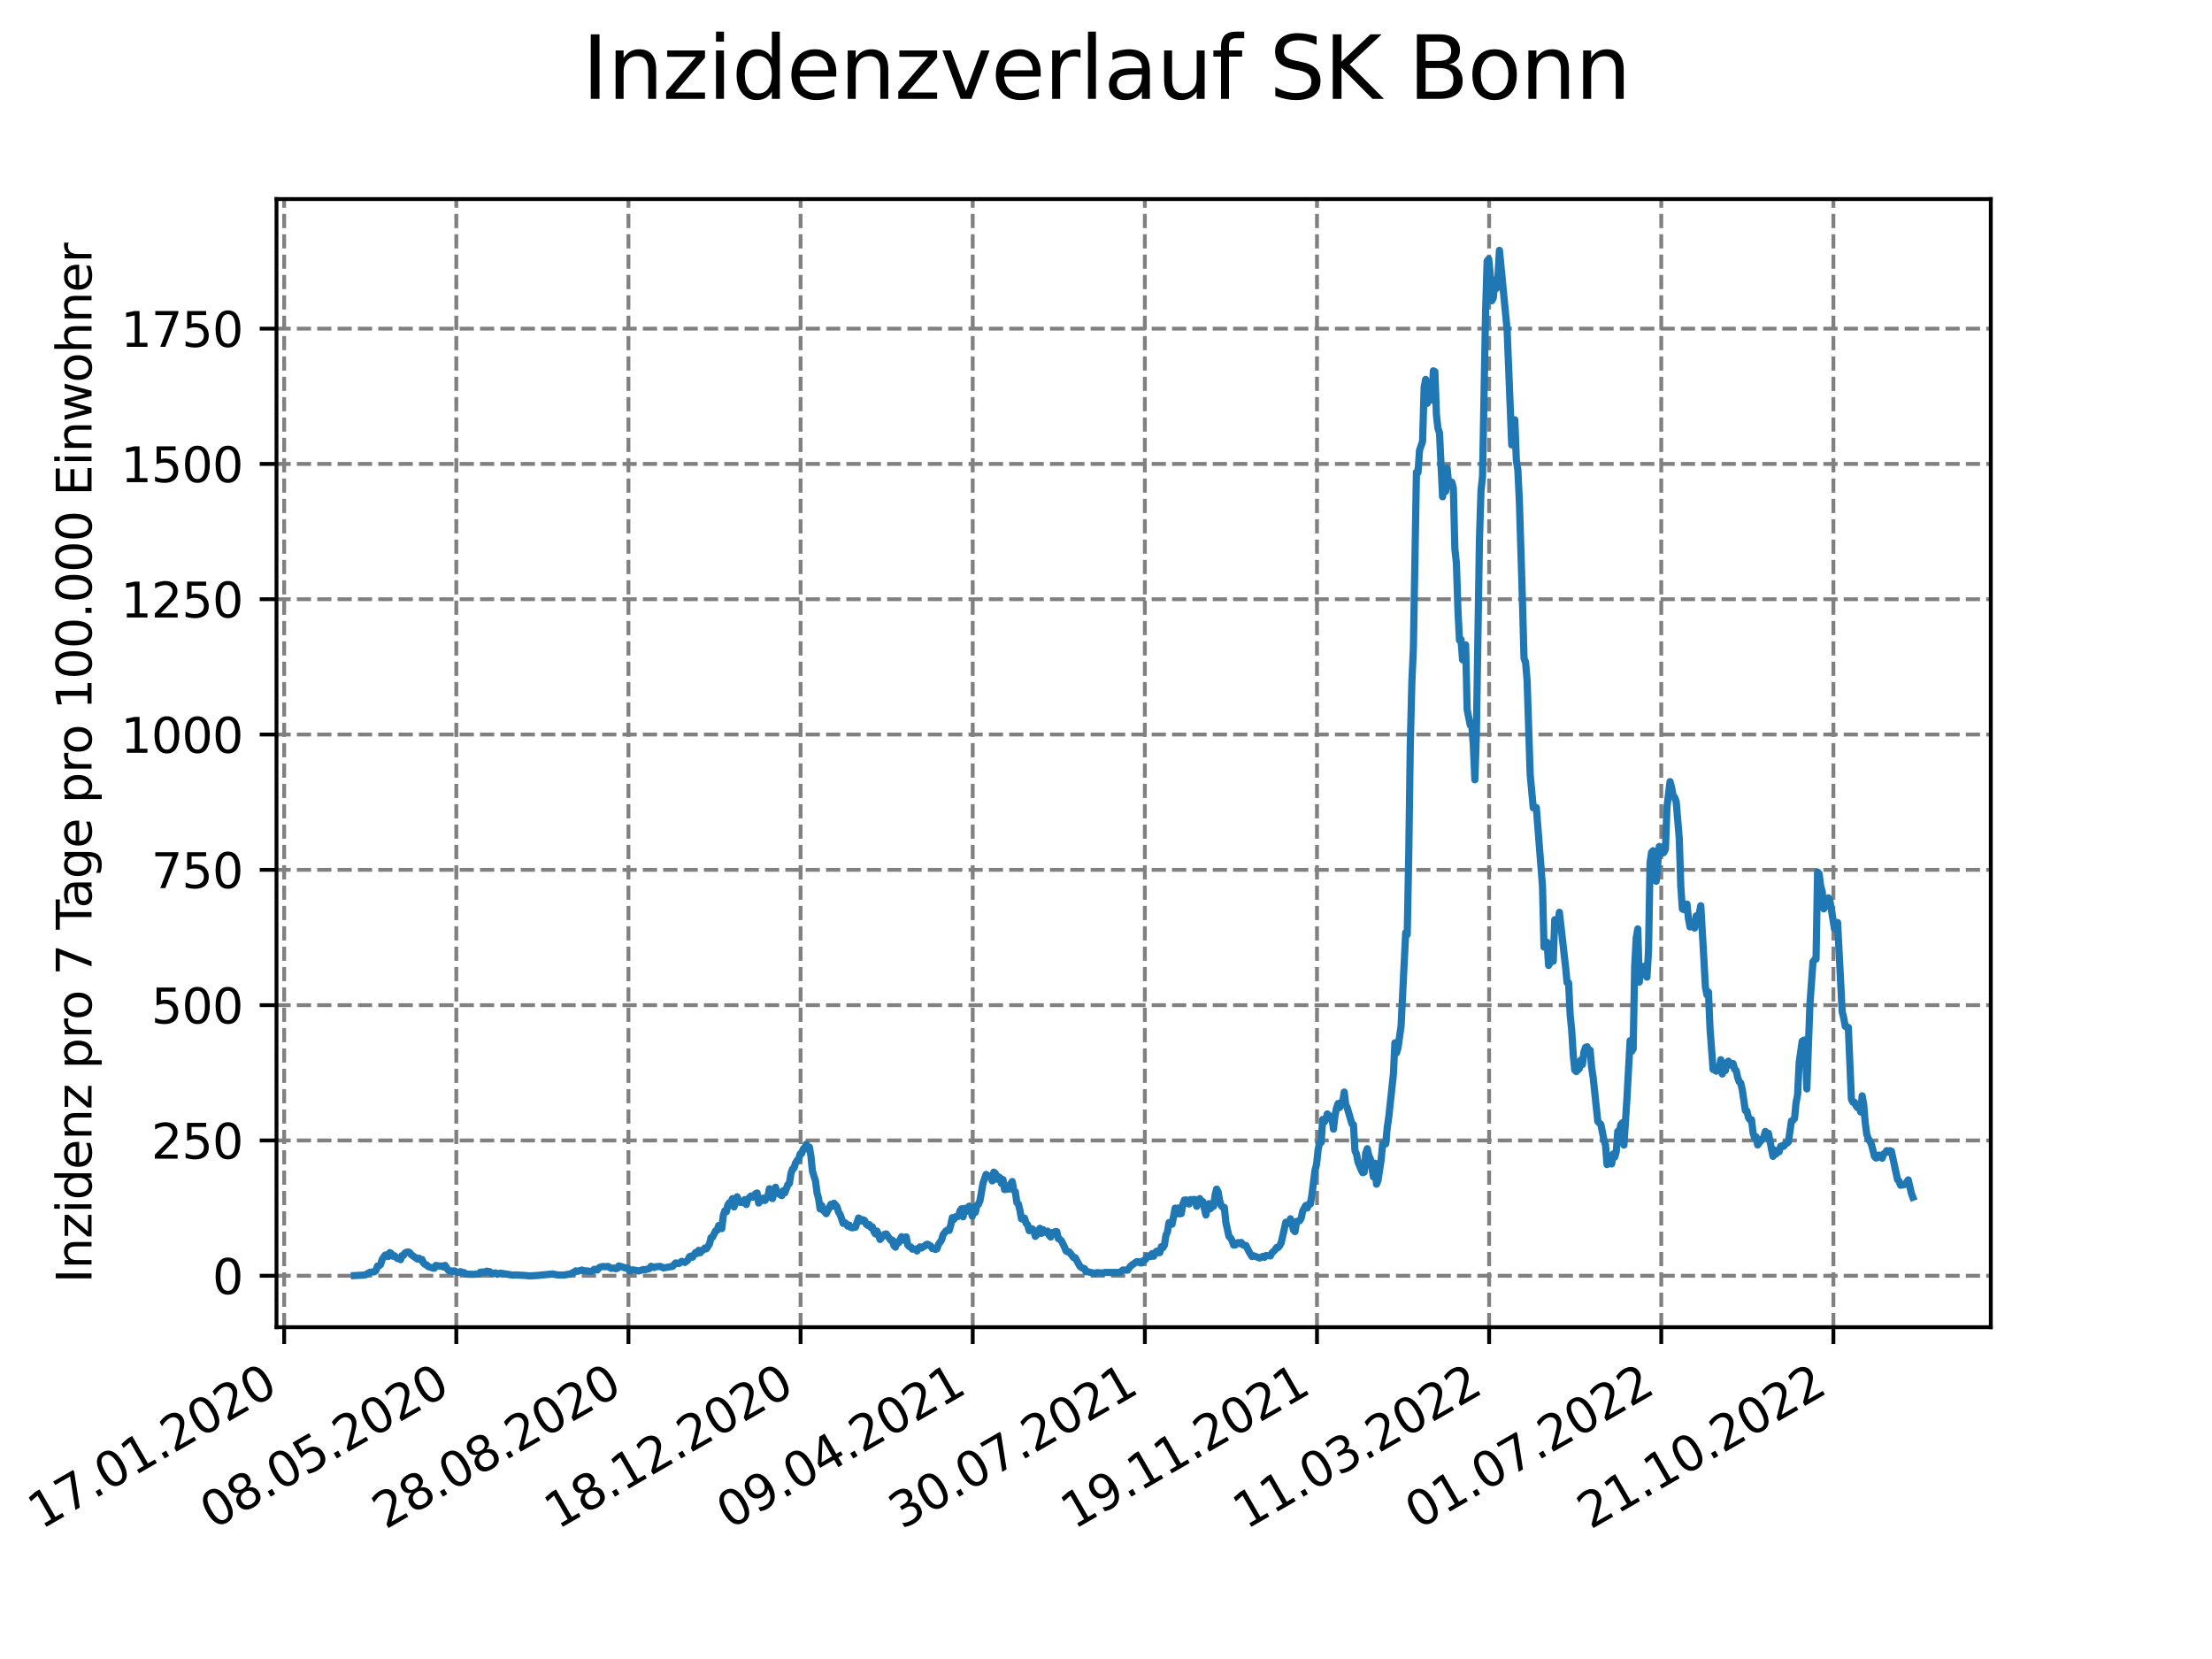 <?xml version="1.0" encoding="utf-8" standalone="no"?>
<!DOCTYPE svg PUBLIC "-//W3C//DTD SVG 1.1//EN"
  "http://www.w3.org/Graphics/SVG/1.1/DTD/svg11.dtd">
<svg xmlns:xlink="http://www.w3.org/1999/xlink" width="460.8pt" height="345.6pt" viewBox="0 0 460.8 345.6" xmlns="http://www.w3.org/2000/svg" version="1.1">
 <defs>
  <style type="text/css">*{stroke-linejoin: round; stroke-linecap: butt}</style>
 </defs>
 <g id="figure_1">
  <g id="patch_1">
   <path d="M 0 345.6 
L 460.8 345.6 
L 460.8 0 
L 0 0 
z
" style="fill: #ffffff"/>
  </g>
  <g id="axes_1">
   <g id="patch_2">
    <path d="M 57.6 276.48 
L 414.72 276.48 
L 414.72 41.472 
L 57.6 41.472 
z
" style="fill: #ffffff"/>
   </g>
   <g id="matplotlib.axis_1">
    <g id="xtick_1">
     <g id="line2d_1">
      <path d="M 59.198 276.48 
L 59.198 41.472 
" clip-path="url(#p94ad2eb365)" style="fill: none; stroke-dasharray: 2.96,1.28; stroke-dashoffset: 0; stroke: #808080; stroke-width: 0.8"/>
     </g>
     <g id="line2d_2">
      <defs>
       <path id="ma01f52941d" d="M 0 0 
L 0 3.5 
" style="stroke: #000000; stroke-width: 0.8"/>
      </defs>
      <g>
       <use xlink:href="#ma01f52941d" x="59.198" y="276.48" style="stroke: #000000; stroke-width: 0.8"/>
      </g>
     </g>
     <g id="text_1">
      <!-- 17.01.2020 -->
      <g transform="translate(8.573 318.689) rotate(-30) scale(0.1 -0.1)">
       <defs>
        <path id="DejaVuSans-31" d="M 794 531 
L 1825 531 
L 1825 4091 
L 703 3866 
L 703 4441 
L 1819 4666 
L 2450 4666 
L 2450 531 
L 3481 531 
L 3481 0 
L 794 0 
L 794 531 
z
" transform="scale(0.016)"/>
        <path id="DejaVuSans-37" d="M 525 4666 
L 3525 4666 
L 3525 4397 
L 1831 0 
L 1172 0 
L 2766 4134 
L 525 4134 
L 525 4666 
z
" transform="scale(0.016)"/>
        <path id="DejaVuSans-2e" d="M 684 794 
L 1344 794 
L 1344 0 
L 684 0 
L 684 794 
z
" transform="scale(0.016)"/>
        <path id="DejaVuSans-30" d="M 2034 4250 
Q 1547 4250 1301 3770 
Q 1056 3291 1056 2328 
Q 1056 1369 1301 889 
Q 1547 409 2034 409 
Q 2525 409 2770 889 
Q 3016 1369 3016 2328 
Q 3016 3291 2770 3770 
Q 2525 4250 2034 4250 
z
M 2034 4750 
Q 2819 4750 3233 4129 
Q 3647 3509 3647 2328 
Q 3647 1150 3233 529 
Q 2819 -91 2034 -91 
Q 1250 -91 836 529 
Q 422 1150 422 2328 
Q 422 3509 836 4129 
Q 1250 4750 2034 4750 
z
" transform="scale(0.016)"/>
        <path id="DejaVuSans-32" d="M 1228 531 
L 3431 531 
L 3431 0 
L 469 0 
L 469 531 
Q 828 903 1448 1529 
Q 2069 2156 2228 2338 
Q 2531 2678 2651 2914 
Q 2772 3150 2772 3378 
Q 2772 3750 2511 3984 
Q 2250 4219 1831 4219 
Q 1534 4219 1204 4116 
Q 875 4013 500 3803 
L 500 4441 
Q 881 4594 1212 4672 
Q 1544 4750 1819 4750 
Q 2544 4750 2975 4387 
Q 3406 4025 3406 3419 
Q 3406 3131 3298 2873 
Q 3191 2616 2906 2266 
Q 2828 2175 2409 1742 
Q 1991 1309 1228 531 
z
" transform="scale(0.016)"/>
       </defs>
       <use xlink:href="#DejaVuSans-31"/>
       <use xlink:href="#DejaVuSans-37" x="63.623"/>
       <use xlink:href="#DejaVuSans-2e" x="127.246"/>
       <use xlink:href="#DejaVuSans-30" x="159.033"/>
       <use xlink:href="#DejaVuSans-31" x="222.656"/>
       <use xlink:href="#DejaVuSans-2e" x="286.279"/>
       <use xlink:href="#DejaVuSans-32" x="318.066"/>
       <use xlink:href="#DejaVuSans-30" x="381.689"/>
       <use xlink:href="#DejaVuSans-32" x="445.312"/>
       <use xlink:href="#DejaVuSans-30" x="508.936"/>
      </g>
     </g>
    </g>
    <g id="xtick_2">
     <g id="line2d_3">
      <path d="M 95.057 276.48 
L 95.057 41.472 
" clip-path="url(#p94ad2eb365)" style="fill: none; stroke-dasharray: 2.96,1.28; stroke-dashoffset: 0; stroke: #808080; stroke-width: 0.8"/>
     </g>
     <g id="line2d_4">
      <g>
       <use xlink:href="#ma01f52941d" x="95.057" y="276.48" style="stroke: #000000; stroke-width: 0.8"/>
      </g>
     </g>
     <g id="text_2">
      <!-- 08.05.2020 -->
      <g transform="translate(44.432 318.689) rotate(-30) scale(0.1 -0.1)">
       <defs>
        <path id="DejaVuSans-38" d="M 2034 2216 
Q 1584 2216 1326 1975 
Q 1069 1734 1069 1313 
Q 1069 891 1326 650 
Q 1584 409 2034 409 
Q 2484 409 2743 651 
Q 3003 894 3003 1313 
Q 3003 1734 2745 1975 
Q 2488 2216 2034 2216 
z
M 1403 2484 
Q 997 2584 770 2862 
Q 544 3141 544 3541 
Q 544 4100 942 4425 
Q 1341 4750 2034 4750 
Q 2731 4750 3128 4425 
Q 3525 4100 3525 3541 
Q 3525 3141 3298 2862 
Q 3072 2584 2669 2484 
Q 3125 2378 3379 2068 
Q 3634 1759 3634 1313 
Q 3634 634 3220 271 
Q 2806 -91 2034 -91 
Q 1263 -91 848 271 
Q 434 634 434 1313 
Q 434 1759 690 2068 
Q 947 2378 1403 2484 
z
M 1172 3481 
Q 1172 3119 1398 2916 
Q 1625 2713 2034 2713 
Q 2441 2713 2670 2916 
Q 2900 3119 2900 3481 
Q 2900 3844 2670 4047 
Q 2441 4250 2034 4250 
Q 1625 4250 1398 4047 
Q 1172 3844 1172 3481 
z
" transform="scale(0.016)"/>
        <path id="DejaVuSans-35" d="M 691 4666 
L 3169 4666 
L 3169 4134 
L 1269 4134 
L 1269 2991 
Q 1406 3038 1543 3061 
Q 1681 3084 1819 3084 
Q 2600 3084 3056 2656 
Q 3513 2228 3513 1497 
Q 3513 744 3044 326 
Q 2575 -91 1722 -91 
Q 1428 -91 1123 -41 
Q 819 9 494 109 
L 494 744 
Q 775 591 1075 516 
Q 1375 441 1709 441 
Q 2250 441 2565 725 
Q 2881 1009 2881 1497 
Q 2881 1984 2565 2268 
Q 2250 2553 1709 2553 
Q 1456 2553 1204 2497 
Q 953 2441 691 2322 
L 691 4666 
z
" transform="scale(0.016)"/>
       </defs>
       <use xlink:href="#DejaVuSans-30"/>
       <use xlink:href="#DejaVuSans-38" x="63.623"/>
       <use xlink:href="#DejaVuSans-2e" x="127.246"/>
       <use xlink:href="#DejaVuSans-30" x="159.033"/>
       <use xlink:href="#DejaVuSans-35" x="222.656"/>
       <use xlink:href="#DejaVuSans-2e" x="286.279"/>
       <use xlink:href="#DejaVuSans-32" x="318.066"/>
       <use xlink:href="#DejaVuSans-30" x="381.689"/>
       <use xlink:href="#DejaVuSans-32" x="445.312"/>
       <use xlink:href="#DejaVuSans-30" x="508.936"/>
      </g>
     </g>
    </g>
    <g id="xtick_3">
     <g id="line2d_5">
      <path d="M 130.917 276.48 
L 130.917 41.472 
" clip-path="url(#p94ad2eb365)" style="fill: none; stroke-dasharray: 2.96,1.28; stroke-dashoffset: 0; stroke: #808080; stroke-width: 0.8"/>
     </g>
     <g id="line2d_6">
      <g>
       <use xlink:href="#ma01f52941d" x="130.917" y="276.48" style="stroke: #000000; stroke-width: 0.8"/>
      </g>
     </g>
     <g id="text_3">
      <!-- 28.08.2020 -->
      <g transform="translate(80.292 318.689) rotate(-30) scale(0.1 -0.1)">
       <use xlink:href="#DejaVuSans-32"/>
       <use xlink:href="#DejaVuSans-38" x="63.623"/>
       <use xlink:href="#DejaVuSans-2e" x="127.246"/>
       <use xlink:href="#DejaVuSans-30" x="159.033"/>
       <use xlink:href="#DejaVuSans-38" x="222.656"/>
       <use xlink:href="#DejaVuSans-2e" x="286.279"/>
       <use xlink:href="#DejaVuSans-32" x="318.066"/>
       <use xlink:href="#DejaVuSans-30" x="381.689"/>
       <use xlink:href="#DejaVuSans-32" x="445.312"/>
       <use xlink:href="#DejaVuSans-30" x="508.936"/>
      </g>
     </g>
    </g>
    <g id="xtick_4">
     <g id="line2d_7">
      <path d="M 166.776 276.48 
L 166.776 41.472 
" clip-path="url(#p94ad2eb365)" style="fill: none; stroke-dasharray: 2.96,1.28; stroke-dashoffset: 0; stroke: #808080; stroke-width: 0.8"/>
     </g>
     <g id="line2d_8">
      <g>
       <use xlink:href="#ma01f52941d" x="166.776" y="276.48" style="stroke: #000000; stroke-width: 0.8"/>
      </g>
     </g>
     <g id="text_4">
      <!-- 18.12.2020 -->
      <g transform="translate(116.151 318.689) rotate(-30) scale(0.1 -0.1)">
       <use xlink:href="#DejaVuSans-31"/>
       <use xlink:href="#DejaVuSans-38" x="63.623"/>
       <use xlink:href="#DejaVuSans-2e" x="127.246"/>
       <use xlink:href="#DejaVuSans-31" x="159.033"/>
       <use xlink:href="#DejaVuSans-32" x="222.656"/>
       <use xlink:href="#DejaVuSans-2e" x="286.279"/>
       <use xlink:href="#DejaVuSans-32" x="318.066"/>
       <use xlink:href="#DejaVuSans-30" x="381.689"/>
       <use xlink:href="#DejaVuSans-32" x="445.312"/>
       <use xlink:href="#DejaVuSans-30" x="508.936"/>
      </g>
     </g>
    </g>
    <g id="xtick_5">
     <g id="line2d_9">
      <path d="M 202.635 276.48 
L 202.635 41.472 
" clip-path="url(#p94ad2eb365)" style="fill: none; stroke-dasharray: 2.96,1.28; stroke-dashoffset: 0; stroke: #808080; stroke-width: 0.8"/>
     </g>
     <g id="line2d_10">
      <g>
       <use xlink:href="#ma01f52941d" x="202.635" y="276.48" style="stroke: #000000; stroke-width: 0.8"/>
      </g>
     </g>
     <g id="text_5">
      <!-- 09.04.2021 -->
      <g transform="translate(152.01 318.689) rotate(-30) scale(0.1 -0.1)">
       <defs>
        <path id="DejaVuSans-39" d="M 703 97 
L 703 672 
Q 941 559 1184 500 
Q 1428 441 1663 441 
Q 2288 441 2617 861 
Q 2947 1281 2994 2138 
Q 2813 1869 2534 1725 
Q 2256 1581 1919 1581 
Q 1219 1581 811 2004 
Q 403 2428 403 3163 
Q 403 3881 828 4315 
Q 1253 4750 1959 4750 
Q 2769 4750 3195 4129 
Q 3622 3509 3622 2328 
Q 3622 1225 3098 567 
Q 2575 -91 1691 -91 
Q 1453 -91 1209 -44 
Q 966 3 703 97 
z
M 1959 2075 
Q 2384 2075 2632 2365 
Q 2881 2656 2881 3163 
Q 2881 3666 2632 3958 
Q 2384 4250 1959 4250 
Q 1534 4250 1286 3958 
Q 1038 3666 1038 3163 
Q 1038 2656 1286 2365 
Q 1534 2075 1959 2075 
z
" transform="scale(0.016)"/>
        <path id="DejaVuSans-34" d="M 2419 4116 
L 825 1625 
L 2419 1625 
L 2419 4116 
z
M 2253 4666 
L 3047 4666 
L 3047 1625 
L 3713 1625 
L 3713 1100 
L 3047 1100 
L 3047 0 
L 2419 0 
L 2419 1100 
L 313 1100 
L 313 1709 
L 2253 4666 
z
" transform="scale(0.016)"/>
       </defs>
       <use xlink:href="#DejaVuSans-30"/>
       <use xlink:href="#DejaVuSans-39" x="63.623"/>
       <use xlink:href="#DejaVuSans-2e" x="127.246"/>
       <use xlink:href="#DejaVuSans-30" x="159.033"/>
       <use xlink:href="#DejaVuSans-34" x="222.656"/>
       <use xlink:href="#DejaVuSans-2e" x="286.279"/>
       <use xlink:href="#DejaVuSans-32" x="318.066"/>
       <use xlink:href="#DejaVuSans-30" x="381.689"/>
       <use xlink:href="#DejaVuSans-32" x="445.312"/>
       <use xlink:href="#DejaVuSans-31" x="508.936"/>
      </g>
     </g>
    </g>
    <g id="xtick_6">
     <g id="line2d_11">
      <path d="M 238.495 276.48 
L 238.495 41.472 
" clip-path="url(#p94ad2eb365)" style="fill: none; stroke-dasharray: 2.96,1.28; stroke-dashoffset: 0; stroke: #808080; stroke-width: 0.8"/>
     </g>
     <g id="line2d_12">
      <g>
       <use xlink:href="#ma01f52941d" x="238.495" y="276.48" style="stroke: #000000; stroke-width: 0.8"/>
      </g>
     </g>
     <g id="text_6">
      <!-- 30.07.2021 -->
      <g transform="translate(187.869 318.689) rotate(-30) scale(0.1 -0.1)">
       <defs>
        <path id="DejaVuSans-33" d="M 2597 2516 
Q 3050 2419 3304 2112 
Q 3559 1806 3559 1356 
Q 3559 666 3084 287 
Q 2609 -91 1734 -91 
Q 1441 -91 1130 -33 
Q 819 25 488 141 
L 488 750 
Q 750 597 1062 519 
Q 1375 441 1716 441 
Q 2309 441 2620 675 
Q 2931 909 2931 1356 
Q 2931 1769 2642 2001 
Q 2353 2234 1838 2234 
L 1294 2234 
L 1294 2753 
L 1863 2753 
Q 2328 2753 2575 2939 
Q 2822 3125 2822 3475 
Q 2822 3834 2567 4026 
Q 2313 4219 1838 4219 
Q 1578 4219 1281 4162 
Q 984 4106 628 3988 
L 628 4550 
Q 988 4650 1302 4700 
Q 1616 4750 1894 4750 
Q 2613 4750 3031 4423 
Q 3450 4097 3450 3541 
Q 3450 3153 3228 2886 
Q 3006 2619 2597 2516 
z
" transform="scale(0.016)"/>
       </defs>
       <use xlink:href="#DejaVuSans-33"/>
       <use xlink:href="#DejaVuSans-30" x="63.623"/>
       <use xlink:href="#DejaVuSans-2e" x="127.246"/>
       <use xlink:href="#DejaVuSans-30" x="159.033"/>
       <use xlink:href="#DejaVuSans-37" x="222.656"/>
       <use xlink:href="#DejaVuSans-2e" x="286.279"/>
       <use xlink:href="#DejaVuSans-32" x="318.066"/>
       <use xlink:href="#DejaVuSans-30" x="381.689"/>
       <use xlink:href="#DejaVuSans-32" x="445.312"/>
       <use xlink:href="#DejaVuSans-31" x="508.936"/>
      </g>
     </g>
    </g>
    <g id="xtick_7">
     <g id="line2d_13">
      <path d="M 274.354 276.48 
L 274.354 41.472 
" clip-path="url(#p94ad2eb365)" style="fill: none; stroke-dasharray: 2.96,1.28; stroke-dashoffset: 0; stroke: #808080; stroke-width: 0.8"/>
     </g>
     <g id="line2d_14">
      <g>
       <use xlink:href="#ma01f52941d" x="274.354" y="276.48" style="stroke: #000000; stroke-width: 0.8"/>
      </g>
     </g>
     <g id="text_7">
      <!-- 19.11.2021 -->
      <g transform="translate(223.729 318.689) rotate(-30) scale(0.1 -0.1)">
       <use xlink:href="#DejaVuSans-31"/>
       <use xlink:href="#DejaVuSans-39" x="63.623"/>
       <use xlink:href="#DejaVuSans-2e" x="127.246"/>
       <use xlink:href="#DejaVuSans-31" x="159.033"/>
       <use xlink:href="#DejaVuSans-31" x="222.656"/>
       <use xlink:href="#DejaVuSans-2e" x="286.279"/>
       <use xlink:href="#DejaVuSans-32" x="318.066"/>
       <use xlink:href="#DejaVuSans-30" x="381.689"/>
       <use xlink:href="#DejaVuSans-32" x="445.312"/>
       <use xlink:href="#DejaVuSans-31" x="508.936"/>
      </g>
     </g>
    </g>
    <g id="xtick_8">
     <g id="line2d_15">
      <path d="M 310.213 276.48 
L 310.213 41.472 
" clip-path="url(#p94ad2eb365)" style="fill: none; stroke-dasharray: 2.96,1.28; stroke-dashoffset: 0; stroke: #808080; stroke-width: 0.8"/>
     </g>
     <g id="line2d_16">
      <g>
       <use xlink:href="#ma01f52941d" x="310.213" y="276.48" style="stroke: #000000; stroke-width: 0.8"/>
      </g>
     </g>
     <g id="text_8">
      <!-- 11.03.2022 -->
      <g transform="translate(259.588 318.689) rotate(-30) scale(0.1 -0.1)">
       <use xlink:href="#DejaVuSans-31"/>
       <use xlink:href="#DejaVuSans-31" x="63.623"/>
       <use xlink:href="#DejaVuSans-2e" x="127.246"/>
       <use xlink:href="#DejaVuSans-30" x="159.033"/>
       <use xlink:href="#DejaVuSans-33" x="222.656"/>
       <use xlink:href="#DejaVuSans-2e" x="286.279"/>
       <use xlink:href="#DejaVuSans-32" x="318.066"/>
       <use xlink:href="#DejaVuSans-30" x="381.689"/>
       <use xlink:href="#DejaVuSans-32" x="445.312"/>
       <use xlink:href="#DejaVuSans-32" x="508.936"/>
      </g>
     </g>
    </g>
    <g id="xtick_9">
     <g id="line2d_17">
      <path d="M 346.072 276.48 
L 346.072 41.472 
" clip-path="url(#p94ad2eb365)" style="fill: none; stroke-dasharray: 2.96,1.28; stroke-dashoffset: 0; stroke: #808080; stroke-width: 0.8"/>
     </g>
     <g id="line2d_18">
      <g>
       <use xlink:href="#ma01f52941d" x="346.072" y="276.48" style="stroke: #000000; stroke-width: 0.8"/>
      </g>
     </g>
     <g id="text_9">
      <!-- 01.07.2022 -->
      <g transform="translate(295.447 318.689) rotate(-30) scale(0.1 -0.1)">
       <use xlink:href="#DejaVuSans-30"/>
       <use xlink:href="#DejaVuSans-31" x="63.623"/>
       <use xlink:href="#DejaVuSans-2e" x="127.246"/>
       <use xlink:href="#DejaVuSans-30" x="159.033"/>
       <use xlink:href="#DejaVuSans-37" x="222.656"/>
       <use xlink:href="#DejaVuSans-2e" x="286.279"/>
       <use xlink:href="#DejaVuSans-32" x="318.066"/>
       <use xlink:href="#DejaVuSans-30" x="381.689"/>
       <use xlink:href="#DejaVuSans-32" x="445.312"/>
       <use xlink:href="#DejaVuSans-32" x="508.936"/>
      </g>
     </g>
    </g>
    <g id="xtick_10">
     <g id="line2d_19">
      <path d="M 381.932 276.48 
L 381.932 41.472 
" clip-path="url(#p94ad2eb365)" style="fill: none; stroke-dasharray: 2.96,1.28; stroke-dashoffset: 0; stroke: #808080; stroke-width: 0.8"/>
     </g>
     <g id="line2d_20">
      <g>
       <use xlink:href="#ma01f52941d" x="381.932" y="276.48" style="stroke: #000000; stroke-width: 0.8"/>
      </g>
     </g>
     <g id="text_10">
      <!-- 21.10.2022 -->
      <g transform="translate(331.306 318.689) rotate(-30) scale(0.1 -0.1)">
       <use xlink:href="#DejaVuSans-32"/>
       <use xlink:href="#DejaVuSans-31" x="63.623"/>
       <use xlink:href="#DejaVuSans-2e" x="127.246"/>
       <use xlink:href="#DejaVuSans-31" x="159.033"/>
       <use xlink:href="#DejaVuSans-30" x="222.656"/>
       <use xlink:href="#DejaVuSans-2e" x="286.279"/>
       <use xlink:href="#DejaVuSans-32" x="318.066"/>
       <use xlink:href="#DejaVuSans-30" x="381.689"/>
       <use xlink:href="#DejaVuSans-32" x="445.312"/>
       <use xlink:href="#DejaVuSans-32" x="508.936"/>
      </g>
     </g>
    </g>
   </g>
   <g id="matplotlib.axis_2">
    <g id="ytick_1">
     <g id="line2d_21">
      <path d="M 57.6 265.764 
L 414.72 265.764 
" clip-path="url(#p94ad2eb365)" style="fill: none; stroke-dasharray: 2.96,1.28; stroke-dashoffset: 0; stroke: #808080; stroke-width: 0.8"/>
     </g>
     <g id="line2d_22">
      <defs>
       <path id="m54bbdfd9a8" d="M 0 0 
L -3.5 0 
" style="stroke: #000000; stroke-width: 0.8"/>
      </defs>
      <g>
       <use xlink:href="#m54bbdfd9a8" x="57.6" y="265.764" style="stroke: #000000; stroke-width: 0.8"/>
      </g>
     </g>
     <g id="text_11">
      <!-- 0 -->
      <g transform="translate(44.237 269.563) scale(0.1 -0.1)">
       <use xlink:href="#DejaVuSans-30"/>
      </g>
     </g>
    </g>
    <g id="ytick_2">
     <g id="line2d_23">
      <path d="M 57.6 237.577 
L 414.72 237.577 
" clip-path="url(#p94ad2eb365)" style="fill: none; stroke-dasharray: 2.96,1.28; stroke-dashoffset: 0; stroke: #808080; stroke-width: 0.8"/>
     </g>
     <g id="line2d_24">
      <g>
       <use xlink:href="#m54bbdfd9a8" x="57.6" y="237.577" style="stroke: #000000; stroke-width: 0.8"/>
      </g>
     </g>
     <g id="text_12">
      <!-- 250 -->
      <g transform="translate(31.512 241.376) scale(0.1 -0.1)">
       <use xlink:href="#DejaVuSans-32"/>
       <use xlink:href="#DejaVuSans-35" x="63.623"/>
       <use xlink:href="#DejaVuSans-30" x="127.246"/>
      </g>
     </g>
    </g>
    <g id="ytick_3">
     <g id="line2d_25">
      <path d="M 57.6 209.391 
L 414.72 209.391 
" clip-path="url(#p94ad2eb365)" style="fill: none; stroke-dasharray: 2.96,1.28; stroke-dashoffset: 0; stroke: #808080; stroke-width: 0.8"/>
     </g>
     <g id="line2d_26">
      <g>
       <use xlink:href="#m54bbdfd9a8" x="57.6" y="209.391" style="stroke: #000000; stroke-width: 0.8"/>
      </g>
     </g>
     <g id="text_13">
      <!-- 500 -->
      <g transform="translate(31.512 213.19) scale(0.1 -0.1)">
       <use xlink:href="#DejaVuSans-35"/>
       <use xlink:href="#DejaVuSans-30" x="63.623"/>
       <use xlink:href="#DejaVuSans-30" x="127.246"/>
      </g>
     </g>
    </g>
    <g id="ytick_4">
     <g id="line2d_27">
      <path d="M 57.6 181.204 
L 414.72 181.204 
" clip-path="url(#p94ad2eb365)" style="fill: none; stroke-dasharray: 2.96,1.28; stroke-dashoffset: 0; stroke: #808080; stroke-width: 0.8"/>
     </g>
     <g id="line2d_28">
      <g>
       <use xlink:href="#m54bbdfd9a8" x="57.6" y="181.204" style="stroke: #000000; stroke-width: 0.8"/>
      </g>
     </g>
     <g id="text_14">
      <!-- 750 -->
      <g transform="translate(31.512 185.003) scale(0.1 -0.1)">
       <use xlink:href="#DejaVuSans-37"/>
       <use xlink:href="#DejaVuSans-35" x="63.623"/>
       <use xlink:href="#DejaVuSans-30" x="127.246"/>
      </g>
     </g>
    </g>
    <g id="ytick_5">
     <g id="line2d_29">
      <path d="M 57.6 153.017 
L 414.72 153.017 
" clip-path="url(#p94ad2eb365)" style="fill: none; stroke-dasharray: 2.96,1.28; stroke-dashoffset: 0; stroke: #808080; stroke-width: 0.8"/>
     </g>
     <g id="line2d_30">
      <g>
       <use xlink:href="#m54bbdfd9a8" x="57.6" y="153.017" style="stroke: #000000; stroke-width: 0.8"/>
      </g>
     </g>
     <g id="text_15">
      <!-- 1000 -->
      <g transform="translate(25.15 156.817) scale(0.1 -0.1)">
       <use xlink:href="#DejaVuSans-31"/>
       <use xlink:href="#DejaVuSans-30" x="63.623"/>
       <use xlink:href="#DejaVuSans-30" x="127.246"/>
       <use xlink:href="#DejaVuSans-30" x="190.869"/>
      </g>
     </g>
    </g>
    <g id="ytick_6">
     <g id="line2d_31">
      <path d="M 57.6 124.831 
L 414.72 124.831 
" clip-path="url(#p94ad2eb365)" style="fill: none; stroke-dasharray: 2.96,1.28; stroke-dashoffset: 0; stroke: #808080; stroke-width: 0.8"/>
     </g>
     <g id="line2d_32">
      <g>
       <use xlink:href="#m54bbdfd9a8" x="57.6" y="124.831" style="stroke: #000000; stroke-width: 0.8"/>
      </g>
     </g>
     <g id="text_16">
      <!-- 1250 -->
      <g transform="translate(25.15 128.63) scale(0.1 -0.1)">
       <use xlink:href="#DejaVuSans-31"/>
       <use xlink:href="#DejaVuSans-32" x="63.623"/>
       <use xlink:href="#DejaVuSans-35" x="127.246"/>
       <use xlink:href="#DejaVuSans-30" x="190.869"/>
      </g>
     </g>
    </g>
    <g id="ytick_7">
     <g id="line2d_33">
      <path d="M 57.6 96.644 
L 414.72 96.644 
" clip-path="url(#p94ad2eb365)" style="fill: none; stroke-dasharray: 2.96,1.28; stroke-dashoffset: 0; stroke: #808080; stroke-width: 0.8"/>
     </g>
     <g id="line2d_34">
      <g>
       <use xlink:href="#m54bbdfd9a8" x="57.6" y="96.644" style="stroke: #000000; stroke-width: 0.8"/>
      </g>
     </g>
     <g id="text_17">
      <!-- 1500 -->
      <g transform="translate(25.15 100.444) scale(0.1 -0.1)">
       <use xlink:href="#DejaVuSans-31"/>
       <use xlink:href="#DejaVuSans-35" x="63.623"/>
       <use xlink:href="#DejaVuSans-30" x="127.246"/>
       <use xlink:href="#DejaVuSans-30" x="190.869"/>
      </g>
     </g>
    </g>
    <g id="ytick_8">
     <g id="line2d_35">
      <path d="M 57.6 68.458 
L 414.72 68.458 
" clip-path="url(#p94ad2eb365)" style="fill: none; stroke-dasharray: 2.96,1.28; stroke-dashoffset: 0; stroke: #808080; stroke-width: 0.8"/>
     </g>
     <g id="line2d_36">
      <g>
       <use xlink:href="#m54bbdfd9a8" x="57.6" y="68.458" style="stroke: #000000; stroke-width: 0.8"/>
      </g>
     </g>
     <g id="text_18">
      <!-- 1750 -->
      <g transform="translate(25.15 72.257) scale(0.1 -0.1)">
       <use xlink:href="#DejaVuSans-31"/>
       <use xlink:href="#DejaVuSans-37" x="63.623"/>
       <use xlink:href="#DejaVuSans-35" x="127.246"/>
       <use xlink:href="#DejaVuSans-30" x="190.869"/>
      </g>
     </g>
    </g>
    <g id="text_19">
     <!-- Inzidenz pro 7 Tage pro 100.000 Einwohner -->
     <g transform="translate(19.07 267.301) rotate(-90) scale(0.1 -0.1)">
      <defs>
       <path id="DejaVuSans-49" d="M 628 4666 
L 1259 4666 
L 1259 0 
L 628 0 
L 628 4666 
z
" transform="scale(0.016)"/>
       <path id="DejaVuSans-6e" d="M 3513 2113 
L 3513 0 
L 2938 0 
L 2938 2094 
Q 2938 2591 2744 2837 
Q 2550 3084 2163 3084 
Q 1697 3084 1428 2787 
Q 1159 2491 1159 1978 
L 1159 0 
L 581 0 
L 581 3500 
L 1159 3500 
L 1159 2956 
Q 1366 3272 1645 3428 
Q 1925 3584 2291 3584 
Q 2894 3584 3203 3211 
Q 3513 2838 3513 2113 
z
" transform="scale(0.016)"/>
       <path id="DejaVuSans-7a" d="M 353 3500 
L 3084 3500 
L 3084 2975 
L 922 459 
L 3084 459 
L 3084 0 
L 275 0 
L 275 525 
L 2438 3041 
L 353 3041 
L 353 3500 
z
" transform="scale(0.016)"/>
       <path id="DejaVuSans-69" d="M 603 3500 
L 1178 3500 
L 1178 0 
L 603 0 
L 603 3500 
z
M 603 4863 
L 1178 4863 
L 1178 4134 
L 603 4134 
L 603 4863 
z
" transform="scale(0.016)"/>
       <path id="DejaVuSans-64" d="M 2906 2969 
L 2906 4863 
L 3481 4863 
L 3481 0 
L 2906 0 
L 2906 525 
Q 2725 213 2448 61 
Q 2172 -91 1784 -91 
Q 1150 -91 751 415 
Q 353 922 353 1747 
Q 353 2572 751 3078 
Q 1150 3584 1784 3584 
Q 2172 3584 2448 3432 
Q 2725 3281 2906 2969 
z
M 947 1747 
Q 947 1113 1208 752 
Q 1469 391 1925 391 
Q 2381 391 2643 752 
Q 2906 1113 2906 1747 
Q 2906 2381 2643 2742 
Q 2381 3103 1925 3103 
Q 1469 3103 1208 2742 
Q 947 2381 947 1747 
z
" transform="scale(0.016)"/>
       <path id="DejaVuSans-65" d="M 3597 1894 
L 3597 1613 
L 953 1613 
Q 991 1019 1311 708 
Q 1631 397 2203 397 
Q 2534 397 2845 478 
Q 3156 559 3463 722 
L 3463 178 
Q 3153 47 2828 -22 
Q 2503 -91 2169 -91 
Q 1331 -91 842 396 
Q 353 884 353 1716 
Q 353 2575 817 3079 
Q 1281 3584 2069 3584 
Q 2775 3584 3186 3129 
Q 3597 2675 3597 1894 
z
M 3022 2063 
Q 3016 2534 2758 2815 
Q 2500 3097 2075 3097 
Q 1594 3097 1305 2825 
Q 1016 2553 972 2059 
L 3022 2063 
z
" transform="scale(0.016)"/>
       <path id="DejaVuSans-20" transform="scale(0.016)"/>
       <path id="DejaVuSans-70" d="M 1159 525 
L 1159 -1331 
L 581 -1331 
L 581 3500 
L 1159 3500 
L 1159 2969 
Q 1341 3281 1617 3432 
Q 1894 3584 2278 3584 
Q 2916 3584 3314 3078 
Q 3713 2572 3713 1747 
Q 3713 922 3314 415 
Q 2916 -91 2278 -91 
Q 1894 -91 1617 61 
Q 1341 213 1159 525 
z
M 3116 1747 
Q 3116 2381 2855 2742 
Q 2594 3103 2138 3103 
Q 1681 3103 1420 2742 
Q 1159 2381 1159 1747 
Q 1159 1113 1420 752 
Q 1681 391 2138 391 
Q 2594 391 2855 752 
Q 3116 1113 3116 1747 
z
" transform="scale(0.016)"/>
       <path id="DejaVuSans-72" d="M 2631 2963 
Q 2534 3019 2420 3045 
Q 2306 3072 2169 3072 
Q 1681 3072 1420 2755 
Q 1159 2438 1159 1844 
L 1159 0 
L 581 0 
L 581 3500 
L 1159 3500 
L 1159 2956 
Q 1341 3275 1631 3429 
Q 1922 3584 2338 3584 
Q 2397 3584 2469 3576 
Q 2541 3569 2628 3553 
L 2631 2963 
z
" transform="scale(0.016)"/>
       <path id="DejaVuSans-6f" d="M 1959 3097 
Q 1497 3097 1228 2736 
Q 959 2375 959 1747 
Q 959 1119 1226 758 
Q 1494 397 1959 397 
Q 2419 397 2687 759 
Q 2956 1122 2956 1747 
Q 2956 2369 2687 2733 
Q 2419 3097 1959 3097 
z
M 1959 3584 
Q 2709 3584 3137 3096 
Q 3566 2609 3566 1747 
Q 3566 888 3137 398 
Q 2709 -91 1959 -91 
Q 1206 -91 779 398 
Q 353 888 353 1747 
Q 353 2609 779 3096 
Q 1206 3584 1959 3584 
z
" transform="scale(0.016)"/>
       <path id="DejaVuSans-54" d="M -19 4666 
L 3928 4666 
L 3928 4134 
L 2272 4134 
L 2272 0 
L 1638 0 
L 1638 4134 
L -19 4134 
L -19 4666 
z
" transform="scale(0.016)"/>
       <path id="DejaVuSans-61" d="M 2194 1759 
Q 1497 1759 1228 1600 
Q 959 1441 959 1056 
Q 959 750 1161 570 
Q 1363 391 1709 391 
Q 2188 391 2477 730 
Q 2766 1069 2766 1631 
L 2766 1759 
L 2194 1759 
z
M 3341 1997 
L 3341 0 
L 2766 0 
L 2766 531 
Q 2569 213 2275 61 
Q 1981 -91 1556 -91 
Q 1019 -91 701 211 
Q 384 513 384 1019 
Q 384 1609 779 1909 
Q 1175 2209 1959 2209 
L 2766 2209 
L 2766 2266 
Q 2766 2663 2505 2880 
Q 2244 3097 1772 3097 
Q 1472 3097 1187 3025 
Q 903 2953 641 2809 
L 641 3341 
Q 956 3463 1253 3523 
Q 1550 3584 1831 3584 
Q 2591 3584 2966 3190 
Q 3341 2797 3341 1997 
z
" transform="scale(0.016)"/>
       <path id="DejaVuSans-67" d="M 2906 1791 
Q 2906 2416 2648 2759 
Q 2391 3103 1925 3103 
Q 1463 3103 1205 2759 
Q 947 2416 947 1791 
Q 947 1169 1205 825 
Q 1463 481 1925 481 
Q 2391 481 2648 825 
Q 2906 1169 2906 1791 
z
M 3481 434 
Q 3481 -459 3084 -895 
Q 2688 -1331 1869 -1331 
Q 1566 -1331 1297 -1286 
Q 1028 -1241 775 -1147 
L 775 -588 
Q 1028 -725 1275 -790 
Q 1522 -856 1778 -856 
Q 2344 -856 2625 -561 
Q 2906 -266 2906 331 
L 2906 616 
Q 2728 306 2450 153 
Q 2172 0 1784 0 
Q 1141 0 747 490 
Q 353 981 353 1791 
Q 353 2603 747 3093 
Q 1141 3584 1784 3584 
Q 2172 3584 2450 3431 
Q 2728 3278 2906 2969 
L 2906 3500 
L 3481 3500 
L 3481 434 
z
" transform="scale(0.016)"/>
       <path id="DejaVuSans-45" d="M 628 4666 
L 3578 4666 
L 3578 4134 
L 1259 4134 
L 1259 2753 
L 3481 2753 
L 3481 2222 
L 1259 2222 
L 1259 531 
L 3634 531 
L 3634 0 
L 628 0 
L 628 4666 
z
" transform="scale(0.016)"/>
       <path id="DejaVuSans-77" d="M 269 3500 
L 844 3500 
L 1563 769 
L 2278 3500 
L 2956 3500 
L 3675 769 
L 4391 3500 
L 4966 3500 
L 4050 0 
L 3372 0 
L 2619 2869 
L 1863 0 
L 1184 0 
L 269 3500 
z
" transform="scale(0.016)"/>
       <path id="DejaVuSans-68" d="M 3513 2113 
L 3513 0 
L 2938 0 
L 2938 2094 
Q 2938 2591 2744 2837 
Q 2550 3084 2163 3084 
Q 1697 3084 1428 2787 
Q 1159 2491 1159 1978 
L 1159 0 
L 581 0 
L 581 4863 
L 1159 4863 
L 1159 2956 
Q 1366 3272 1645 3428 
Q 1925 3584 2291 3584 
Q 2894 3584 3203 3211 
Q 3513 2838 3513 2113 
z
" transform="scale(0.016)"/>
      </defs>
      <use xlink:href="#DejaVuSans-49"/>
      <use xlink:href="#DejaVuSans-6e" x="29.492"/>
      <use xlink:href="#DejaVuSans-7a" x="92.871"/>
      <use xlink:href="#DejaVuSans-69" x="145.361"/>
      <use xlink:href="#DejaVuSans-64" x="173.145"/>
      <use xlink:href="#DejaVuSans-65" x="236.621"/>
      <use xlink:href="#DejaVuSans-6e" x="298.145"/>
      <use xlink:href="#DejaVuSans-7a" x="361.523"/>
      <use xlink:href="#DejaVuSans-20" x="414.014"/>
      <use xlink:href="#DejaVuSans-70" x="445.801"/>
      <use xlink:href="#DejaVuSans-72" x="509.277"/>
      <use xlink:href="#DejaVuSans-6f" x="548.141"/>
      <use xlink:href="#DejaVuSans-20" x="609.322"/>
      <use xlink:href="#DejaVuSans-37" x="641.109"/>
      <use xlink:href="#DejaVuSans-20" x="704.732"/>
      <use xlink:href="#DejaVuSans-54" x="736.52"/>
      <use xlink:href="#DejaVuSans-61" x="781.104"/>
      <use xlink:href="#DejaVuSans-67" x="842.383"/>
      <use xlink:href="#DejaVuSans-65" x="905.859"/>
      <use xlink:href="#DejaVuSans-20" x="967.383"/>
      <use xlink:href="#DejaVuSans-70" x="999.17"/>
      <use xlink:href="#DejaVuSans-72" x="1062.646"/>
      <use xlink:href="#DejaVuSans-6f" x="1101.51"/>
      <use xlink:href="#DejaVuSans-20" x="1162.691"/>
      <use xlink:href="#DejaVuSans-31" x="1194.479"/>
      <use xlink:href="#DejaVuSans-30" x="1258.102"/>
      <use xlink:href="#DejaVuSans-30" x="1321.725"/>
      <use xlink:href="#DejaVuSans-2e" x="1385.348"/>
      <use xlink:href="#DejaVuSans-30" x="1417.135"/>
      <use xlink:href="#DejaVuSans-30" x="1480.758"/>
      <use xlink:href="#DejaVuSans-30" x="1544.381"/>
      <use xlink:href="#DejaVuSans-20" x="1608.004"/>
      <use xlink:href="#DejaVuSans-45" x="1639.791"/>
      <use xlink:href="#DejaVuSans-69" x="1702.975"/>
      <use xlink:href="#DejaVuSans-6e" x="1730.758"/>
      <use xlink:href="#DejaVuSans-77" x="1794.137"/>
      <use xlink:href="#DejaVuSans-6f" x="1875.924"/>
      <use xlink:href="#DejaVuSans-68" x="1937.105"/>
      <use xlink:href="#DejaVuSans-6e" x="2000.484"/>
      <use xlink:href="#DejaVuSans-65" x="2063.863"/>
      <use xlink:href="#DejaVuSans-72" x="2125.387"/>
     </g>
    </g>
   </g>
   <g id="line2d_37">
    <path d="M 73.833 265.729 
L 75.754 265.627 
L 76.074 265.593 
L 77.034 265.045 
L 77.995 264.943 
L 78.315 264.669 
L 78.635 263.746 
L 78.955 263.712 
L 79.276 263.438 
L 79.596 262.412 
L 80.236 261.454 
L 80.556 261.42 
L 80.877 261.762 
L 81.197 260.942 
L 81.517 261.147 
L 81.837 261.694 
L 82.157 261.591 
L 82.798 262.173 
L 83.118 262.104 
L 83.438 262.412 
L 83.758 261.557 
L 84.078 261.489 
L 84.398 261.01 
L 84.719 260.839 
L 85.039 260.805 
L 85.359 260.942 
L 85.679 261.386 
L 86.96 262.275 
L 87.28 262.104 
L 87.6 262.446 
L 87.92 262.378 
L 88.24 263.13 
L 88.561 263.404 
L 88.881 263.506 
L 89.201 263.848 
L 90.162 264.156 
L 90.482 264.19 
L 90.802 263.609 
L 91.762 263.78 
L 92.083 263.712 
L 92.403 263.951 
L 92.723 263.609 
L 93.363 264.601 
L 93.683 264.806 
L 94.004 264.738 
L 94.324 264.874 
L 94.644 264.738 
L 95.284 265.045 
L 95.604 265.08 
L 95.925 264.909 
L 96.245 265.08 
L 96.565 265.08 
L 97.205 265.422 
L 98.166 265.456 
L 98.806 265.456 
L 99.446 265.422 
L 99.767 265.422 
L 100.087 265.011 
L 100.727 264.977 
L 101.047 265.045 
L 101.368 264.806 
L 102.008 264.909 
L 102.328 265.251 
L 103.289 265.182 
L 103.609 265.456 
L 104.249 265.216 
L 106.17 265.524 
L 106.81 265.627 
L 107.451 265.593 
L 109.372 265.695 
L 110.332 265.798 
L 111.933 265.695 
L 115.135 265.387 
L 116.095 265.593 
L 117.376 265.627 
L 118.016 265.524 
L 118.977 265.353 
L 119.297 265.114 
L 119.617 265.045 
L 119.938 264.738 
L 120.258 264.84 
L 120.898 264.669 
L 121.218 264.567 
L 121.538 264.703 
L 122.499 264.772 
L 122.819 264.874 
L 123.459 264.772 
L 123.78 264.43 
L 124.1 264.43 
L 124.42 264.567 
L 124.74 264.156 
L 125.06 263.951 
L 125.701 263.814 
L 126.021 263.883 
L 126.661 263.814 
L 127.301 264.225 
L 127.942 264.156 
L 128.262 264.293 
L 128.582 264.225 
L 128.902 263.712 
L 129.863 263.985 
L 130.183 264.122 
L 130.823 264.19 
L 131.144 264.772 
L 131.464 264.738 
L 131.784 264.532 
L 132.424 264.635 
L 133.065 264.772 
L 134.025 264.464 
L 134.345 264.532 
L 135.306 264.259 
L 135.626 263.78 
L 136.266 264.054 
L 136.586 263.883 
L 137.547 263.814 
L 138.187 264.122 
L 140.108 263.814 
L 140.749 263.096 
L 141.389 263.233 
L 142.029 262.754 
L 142.67 262.993 
L 143.31 262.48 
L 143.63 261.796 
L 143.95 261.66 
L 144.271 261.899 
L 144.911 260.907 
L 145.231 261.113 
L 145.551 260.463 
L 145.871 260.976 
L 146.192 260.565 
L 146.512 260.36 
L 146.832 259.984 
L 147.152 260.155 
L 147.792 259.163 
L 148.113 257.829 
L 148.433 257.727 
L 149.073 256.393 
L 149.393 256.29 
L 149.714 255.299 
L 150.034 255.47 
L 150.354 255.948 
L 150.674 253.212 
L 150.994 252.221 
L 151.314 252.426 
L 151.635 250.989 
L 151.955 250.545 
L 152.275 250.476 
L 152.595 249.69 
L 152.915 251.434 
L 153.556 249.314 
L 153.876 250.066 
L 154.196 250.476 
L 154.516 250.374 
L 154.836 250.545 
L 155.156 249.895 
L 155.477 250.921 
L 155.797 249.792 
L 156.437 249.143 
L 156.757 249.382 
L 157.077 249.348 
L 157.398 248.664 
L 157.718 248.527 
L 158.038 250.613 
L 158.678 249.792 
L 158.999 249.587 
L 159.319 250.1 
L 159.959 249.245 
L 160.279 247.638 
L 160.599 248.459 
L 160.92 249.69 
L 161.56 247.33 
L 161.88 248.425 
L 162.841 249.074 
L 163.161 248.048 
L 163.481 248.493 
L 164.121 246.783 
L 164.441 246.544 
L 164.762 244.492 
L 165.082 243.534 
L 165.402 243.329 
L 165.722 242.303 
L 166.042 241.756 
L 166.362 241.55 
L 166.683 240.388 
L 167.003 240.285 
L 167.323 239.362 
L 167.643 239.122 
L 167.963 238.37 
L 168.284 239.362 
L 168.604 238.951 
L 168.924 240.764 
L 169.244 243.944 
L 169.884 246.031 
L 170.205 248.493 
L 170.525 249.656 
L 170.845 251.844 
L 171.165 251.092 
L 171.485 252.084 
L 172.126 252.836 
L 173.086 250.887 
L 173.406 251.297 
L 173.726 250.647 
L 174.367 251.4 
L 174.687 252.528 
L 175.007 252.973 
L 175.647 254.854 
L 175.968 254.683 
L 176.288 254.922 
L 176.608 255.435 
L 176.928 255.23 
L 177.248 255.709 
L 177.568 255.777 
L 178.209 255.641 
L 178.849 253.725 
L 179.169 253.931 
L 179.49 254.375 
L 179.81 254.102 
L 180.13 254.273 
L 180.45 255.025 
L 180.77 255.264 
L 181.09 255.093 
L 181.411 255.709 
L 181.731 255.572 
L 182.051 256.564 
L 182.371 257.043 
L 182.691 256.461 
L 183.332 258.206 
L 183.972 257.419 
L 184.292 257.111 
L 184.612 257.043 
L 185.573 258.377 
L 185.893 258.342 
L 186.213 259.471 
L 186.533 259.813 
L 186.853 258.719 
L 187.174 258.924 
L 187.814 257.624 
L 188.134 258.342 
L 188.454 257.898 
L 188.775 257.658 
L 189.095 259.334 
L 189.415 259.676 
L 189.735 259.745 
L 190.055 260.223 
L 190.696 260.189 
L 191.016 260.6 
L 191.336 260.052 
L 191.656 259.745 
L 191.976 259.984 
L 192.296 259.71 
L 192.617 259.608 
L 192.937 259.266 
L 193.257 259.197 
L 193.897 259.574 
L 194.217 260.087 
L 194.538 260.087 
L 194.858 260.292 
L 195.178 260.155 
L 195.498 259.232 
L 196.138 258.342 
L 196.459 257.214 
L 197.099 256.393 
L 197.419 256.222 
L 197.739 256.325 
L 198.06 255.196 
L 198.38 253.657 
L 198.7 254.033 
L 199.02 253.486 
L 199.66 253.383 
L 199.981 252.255 
L 200.301 251.81 
L 200.621 253.486 
L 200.941 251.742 
L 201.261 252.392 
L 201.581 251.605 
L 201.902 251.263 
L 202.222 251.913 
L 202.542 253.349 
L 202.862 251.571 
L 203.182 252.563 
L 203.502 251.092 
L 203.823 250.887 
L 204.143 250.134 
L 204.783 246.475 
L 205.423 244.663 
L 206.064 245.073 
L 206.384 245.005 
L 206.704 245.996 
L 207.024 244.184 
L 207.345 244.423 
L 207.665 245.654 
L 207.985 245.141 
L 208.305 245.347 
L 208.625 246.544 
L 208.945 245.723 
L 209.266 247.809 
L 209.586 247.775 
L 209.906 247.057 
L 210.226 247.706 
L 210.546 246.612 
L 210.866 246.133 
L 211.187 247.946 
L 211.507 248.288 
L 211.827 250.511 
L 212.147 250.818 
L 212.467 252.118 
L 212.787 253.896 
L 213.108 253.999 
L 213.428 253.76 
L 213.748 254.82 
L 214.068 255.128 
L 214.388 256.359 
L 215.029 255.983 
L 215.349 256.29 
L 215.669 257.556 
L 215.989 257.214 
L 216.63 255.88 
L 216.95 256.94 
L 217.27 256.154 
L 217.59 256.667 
L 217.91 256.735 
L 218.23 256.461 
L 218.551 257.316 
L 218.871 257.693 
L 219.191 256.769 
L 219.511 257.043 
L 219.831 256.564 
L 220.151 256.564 
L 220.472 258.035 
L 220.792 258.171 
L 221.112 258.479 
L 221.752 259.779 
L 222.072 260.6 
L 222.393 260.771 
L 222.713 260.771 
L 223.673 262.002 
L 223.993 262.002 
L 224.954 263.78 
L 225.274 264.054 
L 225.914 264.293 
L 226.235 264.943 
L 226.555 264.909 
L 227.515 265.148 
L 228.156 265.285 
L 228.476 265.114 
L 229.116 265.148 
L 229.757 265.216 
L 230.077 265.08 
L 233.278 265.08 
L 233.919 264.567 
L 234.879 264.601 
L 235.52 263.746 
L 236.8 262.822 
L 237.121 262.822 
L 237.441 263.062 
L 237.761 263.096 
L 238.081 262.686 
L 238.401 262.549 
L 238.721 262.275 
L 239.042 261.625 
L 239.362 261.625 
L 239.682 261.762 
L 240.002 261.147 
L 240.322 261.694 
L 240.642 261.01 
L 240.963 260.634 
L 241.283 260.942 
L 241.603 260.942 
L 241.923 259.71 
L 242.243 259.916 
L 242.563 259.403 
L 242.884 257.316 
L 243.204 256.632 
L 243.524 254.683 
L 243.844 254.683 
L 244.164 255.025 
L 244.805 251.673 
L 245.125 252.87 
L 245.445 251.639 
L 245.765 252.87 
L 246.085 252.802 
L 246.406 250.887 
L 246.726 249.998 
L 247.046 249.963 
L 247.366 250.613 
L 247.686 250.818 
L 248.006 249.895 
L 248.327 249.963 
L 248.647 249.861 
L 248.967 249.895 
L 249.287 251.297 
L 249.927 249.69 
L 250.248 250.305 
L 250.568 250.305 
L 251.208 253.11 
L 251.528 251.605 
L 251.848 250.75 
L 252.169 251.776 
L 252.489 251.331 
L 252.809 251.297 
L 253.129 248.903 
L 253.449 247.706 
L 253.769 248.322 
L 254.09 250.169 
L 254.41 251.16 
L 254.73 251.502 
L 255.05 251.537 
L 255.37 254.683 
L 256.011 257.556 
L 256.331 257.864 
L 256.651 258.411 
L 256.971 259.368 
L 257.291 259.368 
L 257.612 259.026 
L 257.932 258.855 
L 258.252 259.061 
L 258.572 258.821 
L 258.892 259.3 
L 259.212 259.437 
L 259.533 259.437 
L 260.173 260.702 
L 260.813 261.762 
L 261.133 261.591 
L 262.414 262.07 
L 263.054 261.728 
L 263.375 261.933 
L 263.695 261.557 
L 264.655 261.625 
L 264.975 260.976 
L 265.616 260.394 
L 265.936 259.881 
L 266.256 259.881 
L 266.576 259.505 
L 266.897 258.89 
L 267.857 254.615 
L 268.177 254.854 
L 268.497 254.854 
L 268.818 253.896 
L 269.138 254.683 
L 269.458 256.256 
L 269.778 256.564 
L 270.098 254.444 
L 270.739 254.307 
L 271.059 253.76 
L 271.379 252.289 
L 272.019 251.126 
L 272.339 251.639 
L 272.66 250.818 
L 272.98 250.818 
L 273.3 248.869 
L 273.94 243.773 
L 274.26 242.576 
L 274.581 239.533 
L 274.901 237.994 
L 275.221 237.994 
L 275.541 233.206 
L 275.861 233.753 
L 276.182 233.274 
L 276.502 232.043 
L 276.822 232.385 
L 277.142 232.932 
L 277.462 232.795 
L 277.782 235.224 
L 278.103 232.419 
L 278.423 230.812 
L 278.743 229.888 
L 279.063 230.709 
L 279.383 229.649 
L 279.703 229.581 
L 280.024 227.494 
L 280.344 230.128 
L 280.664 230.812 
L 281.624 234.095 
L 281.945 234.3 
L 282.265 239.704 
L 282.585 240.422 
L 282.905 242.098 
L 283.545 243.637 
L 283.866 244.286 
L 284.186 244.184 
L 284.506 240.217 
L 284.826 239.293 
L 285.146 240.73 
L 285.467 241.414 
L 286.107 245.176 
L 286.427 242.303 
L 286.747 246.68 
L 287.067 245.894 
L 287.708 241.687 
L 288.028 238.302 
L 288.668 238.302 
L 288.988 234.882 
L 289.309 232.693 
L 290.269 223.767 
L 290.589 217.235 
L 290.909 219.355 
L 291.23 218.295 
L 291.87 213.712 
L 292.83 194.287 
L 293.151 194.697 
L 293.471 177.837 
L 293.791 155.06 
L 294.111 142.27 
L 294.431 135.122 
L 295.072 98.358 
L 295.392 98.426 
L 295.712 93.809 
L 296.352 91.928 
L 296.673 80.676 
L 296.993 79.035 
L 297.313 84.028 
L 297.633 82.694 
L 297.953 82.763 
L 298.273 83.344 
L 298.594 77.257 
L 298.914 77.428 
L 299.234 86.422 
L 299.554 89.261 
L 299.874 90.184 
L 300.515 103.487 
L 300.835 100.923 
L 301.155 102.359 
L 301.475 97.537 
L 301.795 100.957 
L 302.115 101.299 
L 302.436 100.444 
L 302.756 101.641 
L 303.076 114.329 
L 303.396 117.304 
L 303.716 127.085 
L 304.036 133.378 
L 304.357 133.207 
L 304.677 137.447 
L 304.997 134.883 
L 305.317 134.335 
L 305.637 147.844 
L 306.278 151.059 
L 306.598 150.99 
L 306.918 155.265 
L 307.238 162.447 
L 307.558 152.803 
L 308.199 112.277 
L 308.519 102.222 
L 308.839 99.213 
L 309.479 64.74 
L 309.8 54.377 
L 310.12 53.967 
L 310.44 57.181 
L 310.76 62.653 
L 311.08 62.038 
L 311.4 58.378 
L 311.721 60.088 
L 312.041 57.763 
L 312.361 52.154 
L 313.962 68.741 
L 314.922 92.68 
L 315.243 87.516 
L 315.563 87.448 
L 315.883 95.895 
L 316.203 97.947 
L 316.523 104.684 
L 317.164 125.614 
L 317.484 137.174 
L 317.804 137.926 
L 318.124 141.791 
L 318.764 161.319 
L 319.405 168.295 
L 320.045 168.227 
L 321.326 184.608 
L 321.646 197.296 
L 322.286 196.305 
L 322.606 201.127 
L 323.247 199.896 
L 323.567 200.238 
L 323.887 191.585 
L 324.528 192.645 
L 324.848 190.046 
L 326.128 201.366 
L 326.449 204.683 
L 326.769 204.752 
L 327.089 211.387 
L 327.409 214.567 
L 327.729 219.663 
L 328.049 222.912 
L 328.37 223.22 
L 329.01 222.57 
L 329.33 220.826 
L 329.65 221.749 
L 329.97 219.116 
L 330.291 218.192 
L 330.611 218.055 
L 330.931 219.252 
L 331.251 218.774 
L 331.571 222.433 
L 331.891 224.519 
L 332.852 233.616 
L 333.492 234.266 
L 334.133 237.481 
L 334.453 238.507 
L 334.773 242.611 
L 335.093 240.935 
L 335.413 241.995 
L 335.734 242.474 
L 336.054 240.388 
L 336.374 241.037 
L 336.694 239.909 
L 337.014 235.668 
L 337.334 235.805 
L 337.655 234.266 
L 337.975 233.89 
L 338.295 238.541 
L 338.935 228.589 
L 339.576 216.79 
L 339.896 219.013 
L 340.216 218.534 
L 340.536 201.298 
L 340.856 195.381 
L 341.176 193.5 
L 341.497 204.581 
L 341.817 201.229 
L 342.137 202.358 
L 342.457 202.29 
L 342.777 201.195 
L 343.097 203.555 
L 343.418 198.015 
L 343.738 179.752 
L 344.058 177.563 
L 344.378 177.221 
L 344.698 177.461 
L 345.019 183.582 
L 345.659 176.332 
L 345.979 176.469 
L 346.299 177.734 
L 346.619 177.563 
L 346.94 176.879 
L 347.26 168.124 
L 347.9 162.823 
L 348.22 164.02 
L 348.54 165.73 
L 348.861 166.107 
L 349.181 166.996 
L 349.821 174.656 
L 350.141 184.643 
L 350.461 189.328 
L 350.782 189.499 
L 351.422 188.336 
L 351.742 191.38 
L 352.062 193.09 
L 352.382 192.577 
L 352.703 192.474 
L 353.023 193.329 
L 353.343 190.799 
L 353.663 190.764 
L 353.983 190.32 
L 354.304 188.678 
L 354.944 199.69 
L 355.264 205.607 
L 355.584 207.248 
L 355.904 206.667 
L 356.225 214.225 
L 356.865 222.775 
L 357.185 222.878 
L 357.505 223.151 
L 357.825 222.741 
L 358.146 222.775 
L 358.466 220.757 
L 358.786 223.733 
L 359.106 222.365 
L 359.426 223.014 
L 359.746 221.339 
L 360.067 221.065 
L 360.387 221.852 
L 361.027 221.544 
L 361.347 222.741 
L 361.667 222.98 
L 361.988 224.451 
L 362.308 225.34 
L 362.628 225.614 
L 362.948 227.05 
L 363.589 231.359 
L 363.909 231.427 
L 364.229 232.795 
L 364.549 233.274 
L 364.869 233.24 
L 365.189 235.976 
L 365.51 237.002 
L 365.83 236.831 
L 366.15 238.507 
L 367.431 236.865 
L 367.751 235.702 
L 368.071 236.181 
L 368.391 236.079 
L 369.352 240.901 
L 369.672 239.567 
L 369.992 240.388 
L 370.312 239.704 
L 370.632 239.943 
L 370.952 238.78 
L 371.273 238.678 
L 371.593 238.78 
L 371.913 238.233 
L 372.233 238.165 
L 372.553 237.891 
L 373.194 233.514 
L 373.514 233.377 
L 373.834 233.001 
L 374.154 229.683 
L 374.474 228.076 
L 374.795 221.339 
L 375.435 216.893 
L 375.755 216.687 
L 376.075 216.653 
L 376.395 226.845 
L 377.036 209.3 
L 377.676 200.34 
L 377.996 199.93 
L 378.316 199.793 
L 378.637 181.667 
L 378.957 182.009 
L 379.277 184.54 
L 379.597 185.703 
L 379.917 189.328 
L 380.237 188.678 
L 380.558 188.302 
L 380.878 187.037 
L 381.198 187.652 
L 382.158 193.5 
L 382.479 192.577 
L 382.799 192.167 
L 383.759 210.771 
L 384.08 212.036 
L 384.4 213.815 
L 385.04 214.02 
L 385.68 228.965 
L 386.001 229.615 
L 386.321 229.615 
L 386.641 230.333 
L 386.961 230.743 
L 387.281 230.504 
L 387.601 231.633 
L 387.922 228.281 
L 388.242 230.094 
L 388.562 233.924 
L 388.882 236.318 
L 389.202 237.173 
L 389.843 238.336 
L 390.483 240.901 
L 390.803 241.243 
L 391.123 241.106 
L 391.443 240.627 
L 392.084 241.277 
L 392.404 240.388 
L 392.724 240.182 
L 393.044 239.704 
L 393.365 239.977 
L 393.685 239.704 
L 394.005 239.806 
L 395.286 245.723 
L 395.606 246.065 
L 395.926 246.92 
L 396.886 246.715 
L 397.527 245.791 
L 398.167 248.561 
L 398.487 249.416 
L 398.487 249.416 
" clip-path="url(#p94ad2eb365)" style="fill: none; stroke: #1f77b4; stroke-width: 1.5; stroke-linecap: square"/>
   </g>
   <g id="patch_3">
    <path d="M 57.6 276.48 
L 57.6 41.472 
" style="fill: none; stroke: #000000; stroke-width: 0.8; stroke-linejoin: miter; stroke-linecap: square"/>
   </g>
   <g id="patch_4">
    <path d="M 414.72 276.48 
L 414.72 41.472 
" style="fill: none; stroke: #000000; stroke-width: 0.8; stroke-linejoin: miter; stroke-linecap: square"/>
   </g>
   <g id="patch_5">
    <path d="M 57.6 276.48 
L 414.72 276.48 
" style="fill: none; stroke: #000000; stroke-width: 0.8; stroke-linejoin: miter; stroke-linecap: square"/>
   </g>
   <g id="patch_6">
    <path d="M 57.6 41.472 
L 414.72 41.472 
" style="fill: none; stroke: #000000; stroke-width: 0.8; stroke-linejoin: miter; stroke-linecap: square"/>
   </g>
  </g>
  <g id="text_20">
   <!-- Inzidenzverlauf SK Bonn -->
   <g transform="translate(121.261 20.589) scale(0.18 -0.18)">
    <defs>
     <path id="DejaVuSans-76" d="M 191 3500 
L 800 3500 
L 1894 563 
L 2988 3500 
L 3597 3500 
L 2284 0 
L 1503 0 
L 191 3500 
z
" transform="scale(0.016)"/>
     <path id="DejaVuSans-6c" d="M 603 4863 
L 1178 4863 
L 1178 0 
L 603 0 
L 603 4863 
z
" transform="scale(0.016)"/>
     <path id="DejaVuSans-75" d="M 544 1381 
L 544 3500 
L 1119 3500 
L 1119 1403 
Q 1119 906 1312 657 
Q 1506 409 1894 409 
Q 2359 409 2629 706 
Q 2900 1003 2900 1516 
L 2900 3500 
L 3475 3500 
L 3475 0 
L 2900 0 
L 2900 538 
Q 2691 219 2414 64 
Q 2138 -91 1772 -91 
Q 1169 -91 856 284 
Q 544 659 544 1381 
z
M 1991 3584 
L 1991 3584 
z
" transform="scale(0.016)"/>
     <path id="DejaVuSans-66" d="M 2375 4863 
L 2375 4384 
L 1825 4384 
Q 1516 4384 1395 4259 
Q 1275 4134 1275 3809 
L 1275 3500 
L 2222 3500 
L 2222 3053 
L 1275 3053 
L 1275 0 
L 697 0 
L 697 3053 
L 147 3053 
L 147 3500 
L 697 3500 
L 697 3744 
Q 697 4328 969 4595 
Q 1241 4863 1831 4863 
L 2375 4863 
z
" transform="scale(0.016)"/>
     <path id="DejaVuSans-53" d="M 3425 4513 
L 3425 3897 
Q 3066 4069 2747 4153 
Q 2428 4238 2131 4238 
Q 1616 4238 1336 4038 
Q 1056 3838 1056 3469 
Q 1056 3159 1242 3001 
Q 1428 2844 1947 2747 
L 2328 2669 
Q 3034 2534 3370 2195 
Q 3706 1856 3706 1288 
Q 3706 609 3251 259 
Q 2797 -91 1919 -91 
Q 1588 -91 1214 -16 
Q 841 59 441 206 
L 441 856 
Q 825 641 1194 531 
Q 1563 422 1919 422 
Q 2459 422 2753 634 
Q 3047 847 3047 1241 
Q 3047 1584 2836 1778 
Q 2625 1972 2144 2069 
L 1759 2144 
Q 1053 2284 737 2584 
Q 422 2884 422 3419 
Q 422 4038 858 4394 
Q 1294 4750 2059 4750 
Q 2388 4750 2728 4690 
Q 3069 4631 3425 4513 
z
" transform="scale(0.016)"/>
     <path id="DejaVuSans-4b" d="M 628 4666 
L 1259 4666 
L 1259 2694 
L 3353 4666 
L 4166 4666 
L 1850 2491 
L 4331 0 
L 3500 0 
L 1259 2247 
L 1259 0 
L 628 0 
L 628 4666 
z
" transform="scale(0.016)"/>
     <path id="DejaVuSans-42" d="M 1259 2228 
L 1259 519 
L 2272 519 
Q 2781 519 3026 730 
Q 3272 941 3272 1375 
Q 3272 1813 3026 2020 
Q 2781 2228 2272 2228 
L 1259 2228 
z
M 1259 4147 
L 1259 2741 
L 2194 2741 
Q 2656 2741 2882 2914 
Q 3109 3088 3109 3444 
Q 3109 3797 2882 3972 
Q 2656 4147 2194 4147 
L 1259 4147 
z
M 628 4666 
L 2241 4666 
Q 2963 4666 3353 4366 
Q 3744 4066 3744 3513 
Q 3744 3084 3544 2831 
Q 3344 2578 2956 2516 
Q 3422 2416 3680 2098 
Q 3938 1781 3938 1306 
Q 3938 681 3513 340 
Q 3088 0 2303 0 
L 628 0 
L 628 4666 
z
" transform="scale(0.016)"/>
    </defs>
    <use xlink:href="#DejaVuSans-49"/>
    <use xlink:href="#DejaVuSans-6e" x="29.492"/>
    <use xlink:href="#DejaVuSans-7a" x="92.871"/>
    <use xlink:href="#DejaVuSans-69" x="145.361"/>
    <use xlink:href="#DejaVuSans-64" x="173.145"/>
    <use xlink:href="#DejaVuSans-65" x="236.621"/>
    <use xlink:href="#DejaVuSans-6e" x="298.145"/>
    <use xlink:href="#DejaVuSans-7a" x="361.523"/>
    <use xlink:href="#DejaVuSans-76" x="414.014"/>
    <use xlink:href="#DejaVuSans-65" x="473.193"/>
    <use xlink:href="#DejaVuSans-72" x="534.717"/>
    <use xlink:href="#DejaVuSans-6c" x="575.83"/>
    <use xlink:href="#DejaVuSans-61" x="603.613"/>
    <use xlink:href="#DejaVuSans-75" x="664.893"/>
    <use xlink:href="#DejaVuSans-66" x="728.271"/>
    <use xlink:href="#DejaVuSans-20" x="763.477"/>
    <use xlink:href="#DejaVuSans-53" x="795.264"/>
    <use xlink:href="#DejaVuSans-4b" x="858.74"/>
    <use xlink:href="#DejaVuSans-20" x="924.316"/>
    <use xlink:href="#DejaVuSans-42" x="956.104"/>
    <use xlink:href="#DejaVuSans-6f" x="1024.707"/>
    <use xlink:href="#DejaVuSans-6e" x="1085.889"/>
    <use xlink:href="#DejaVuSans-6e" x="1149.268"/>
   </g>
  </g>
 </g>
 <defs>
  <clipPath id="p94ad2eb365">
   <rect x="57.6" y="41.472" width="357.12" height="235.008"/>
  </clipPath>
 </defs>
</svg>
